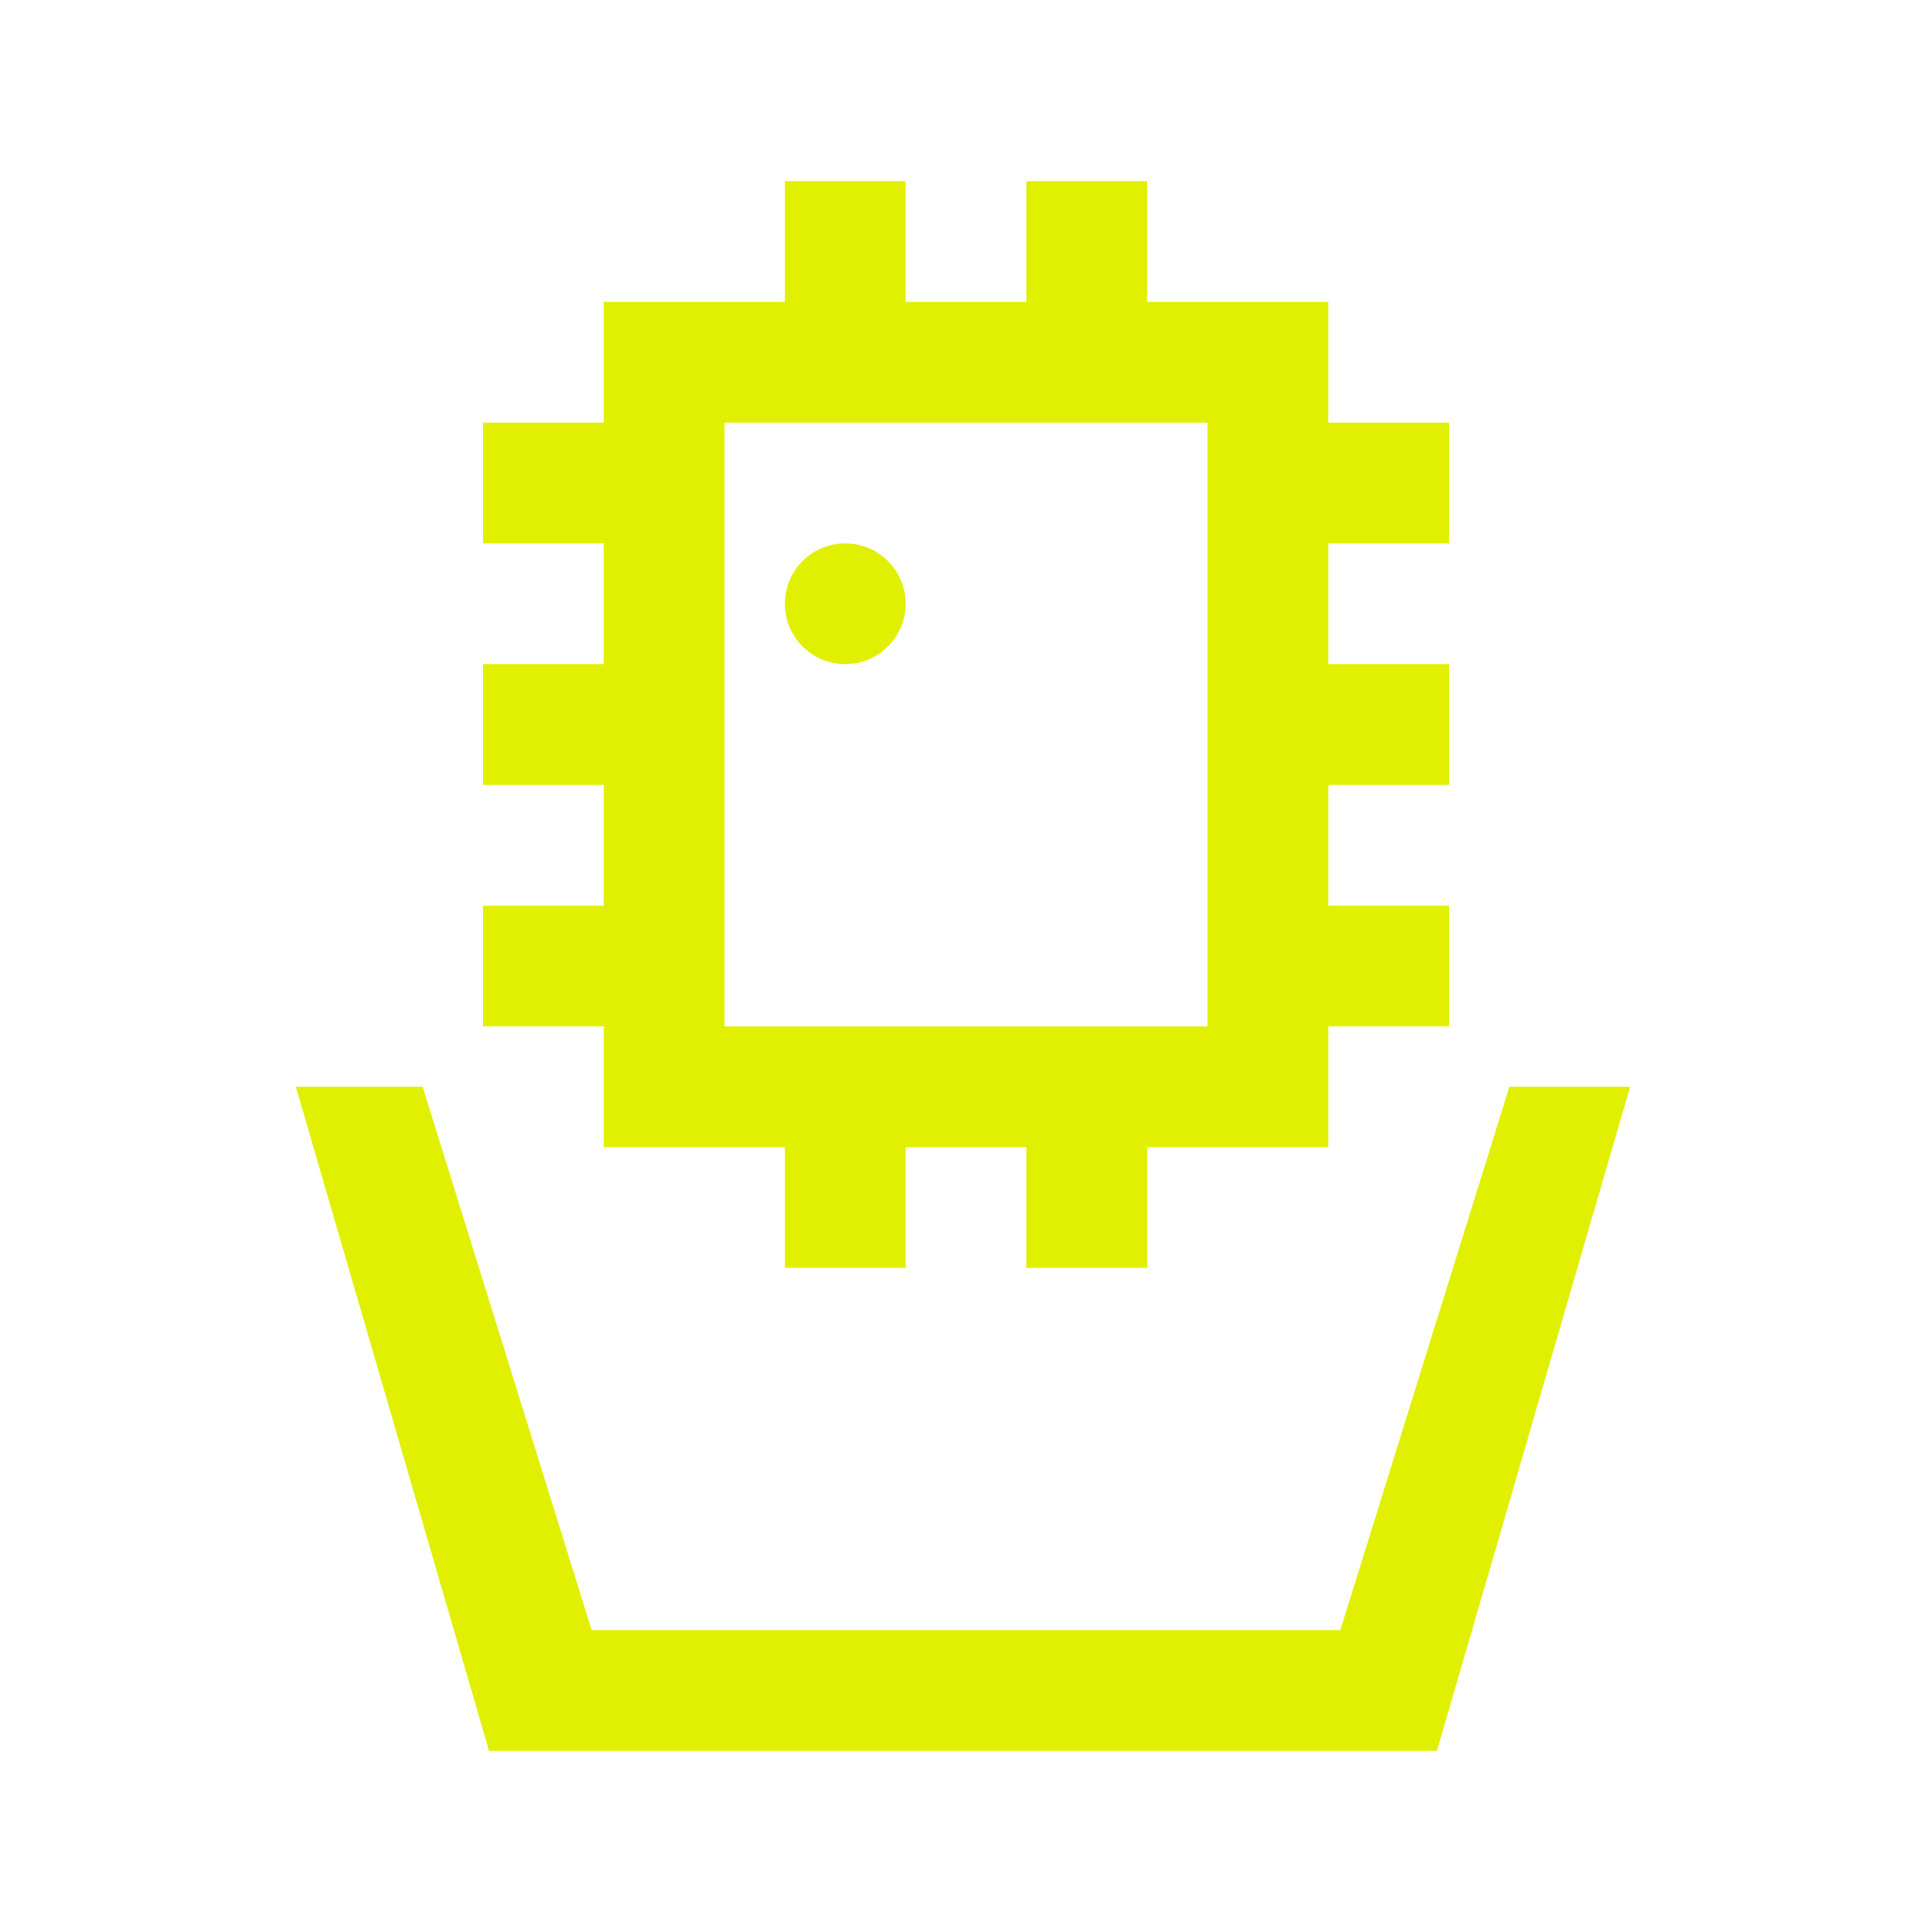 <svg xmlns="http://www.w3.org/2000/svg" xmlns:xlink="http://www.w3.org/1999/xlink" width="32" height="32" viewBox="0 0 32 32"><defs><style>.cls-1{stroke-width:0px}</style></defs><path fill="#e1f000" d="M7 18H4.9l3.2 11h15.7L27 18h-2l-2.8 9H9.8z" class="cls-1"/><path fill="#e1f000" d="M24 9V7h-2V5h-3V3h-2v2h-2V3h-2v2h-3v2H8v2h2v2H8v2h2v2H8v2h2v2h3v2h2v-2h2v2h2v-2h3v-2h2v-2h-2v-2h2v-2h-2V9zm-4 8h-8V7h8z" class="cls-1"/><circle cx="14" cy="10" r="1" fill="#e1f000" class="cls-1"/></svg>